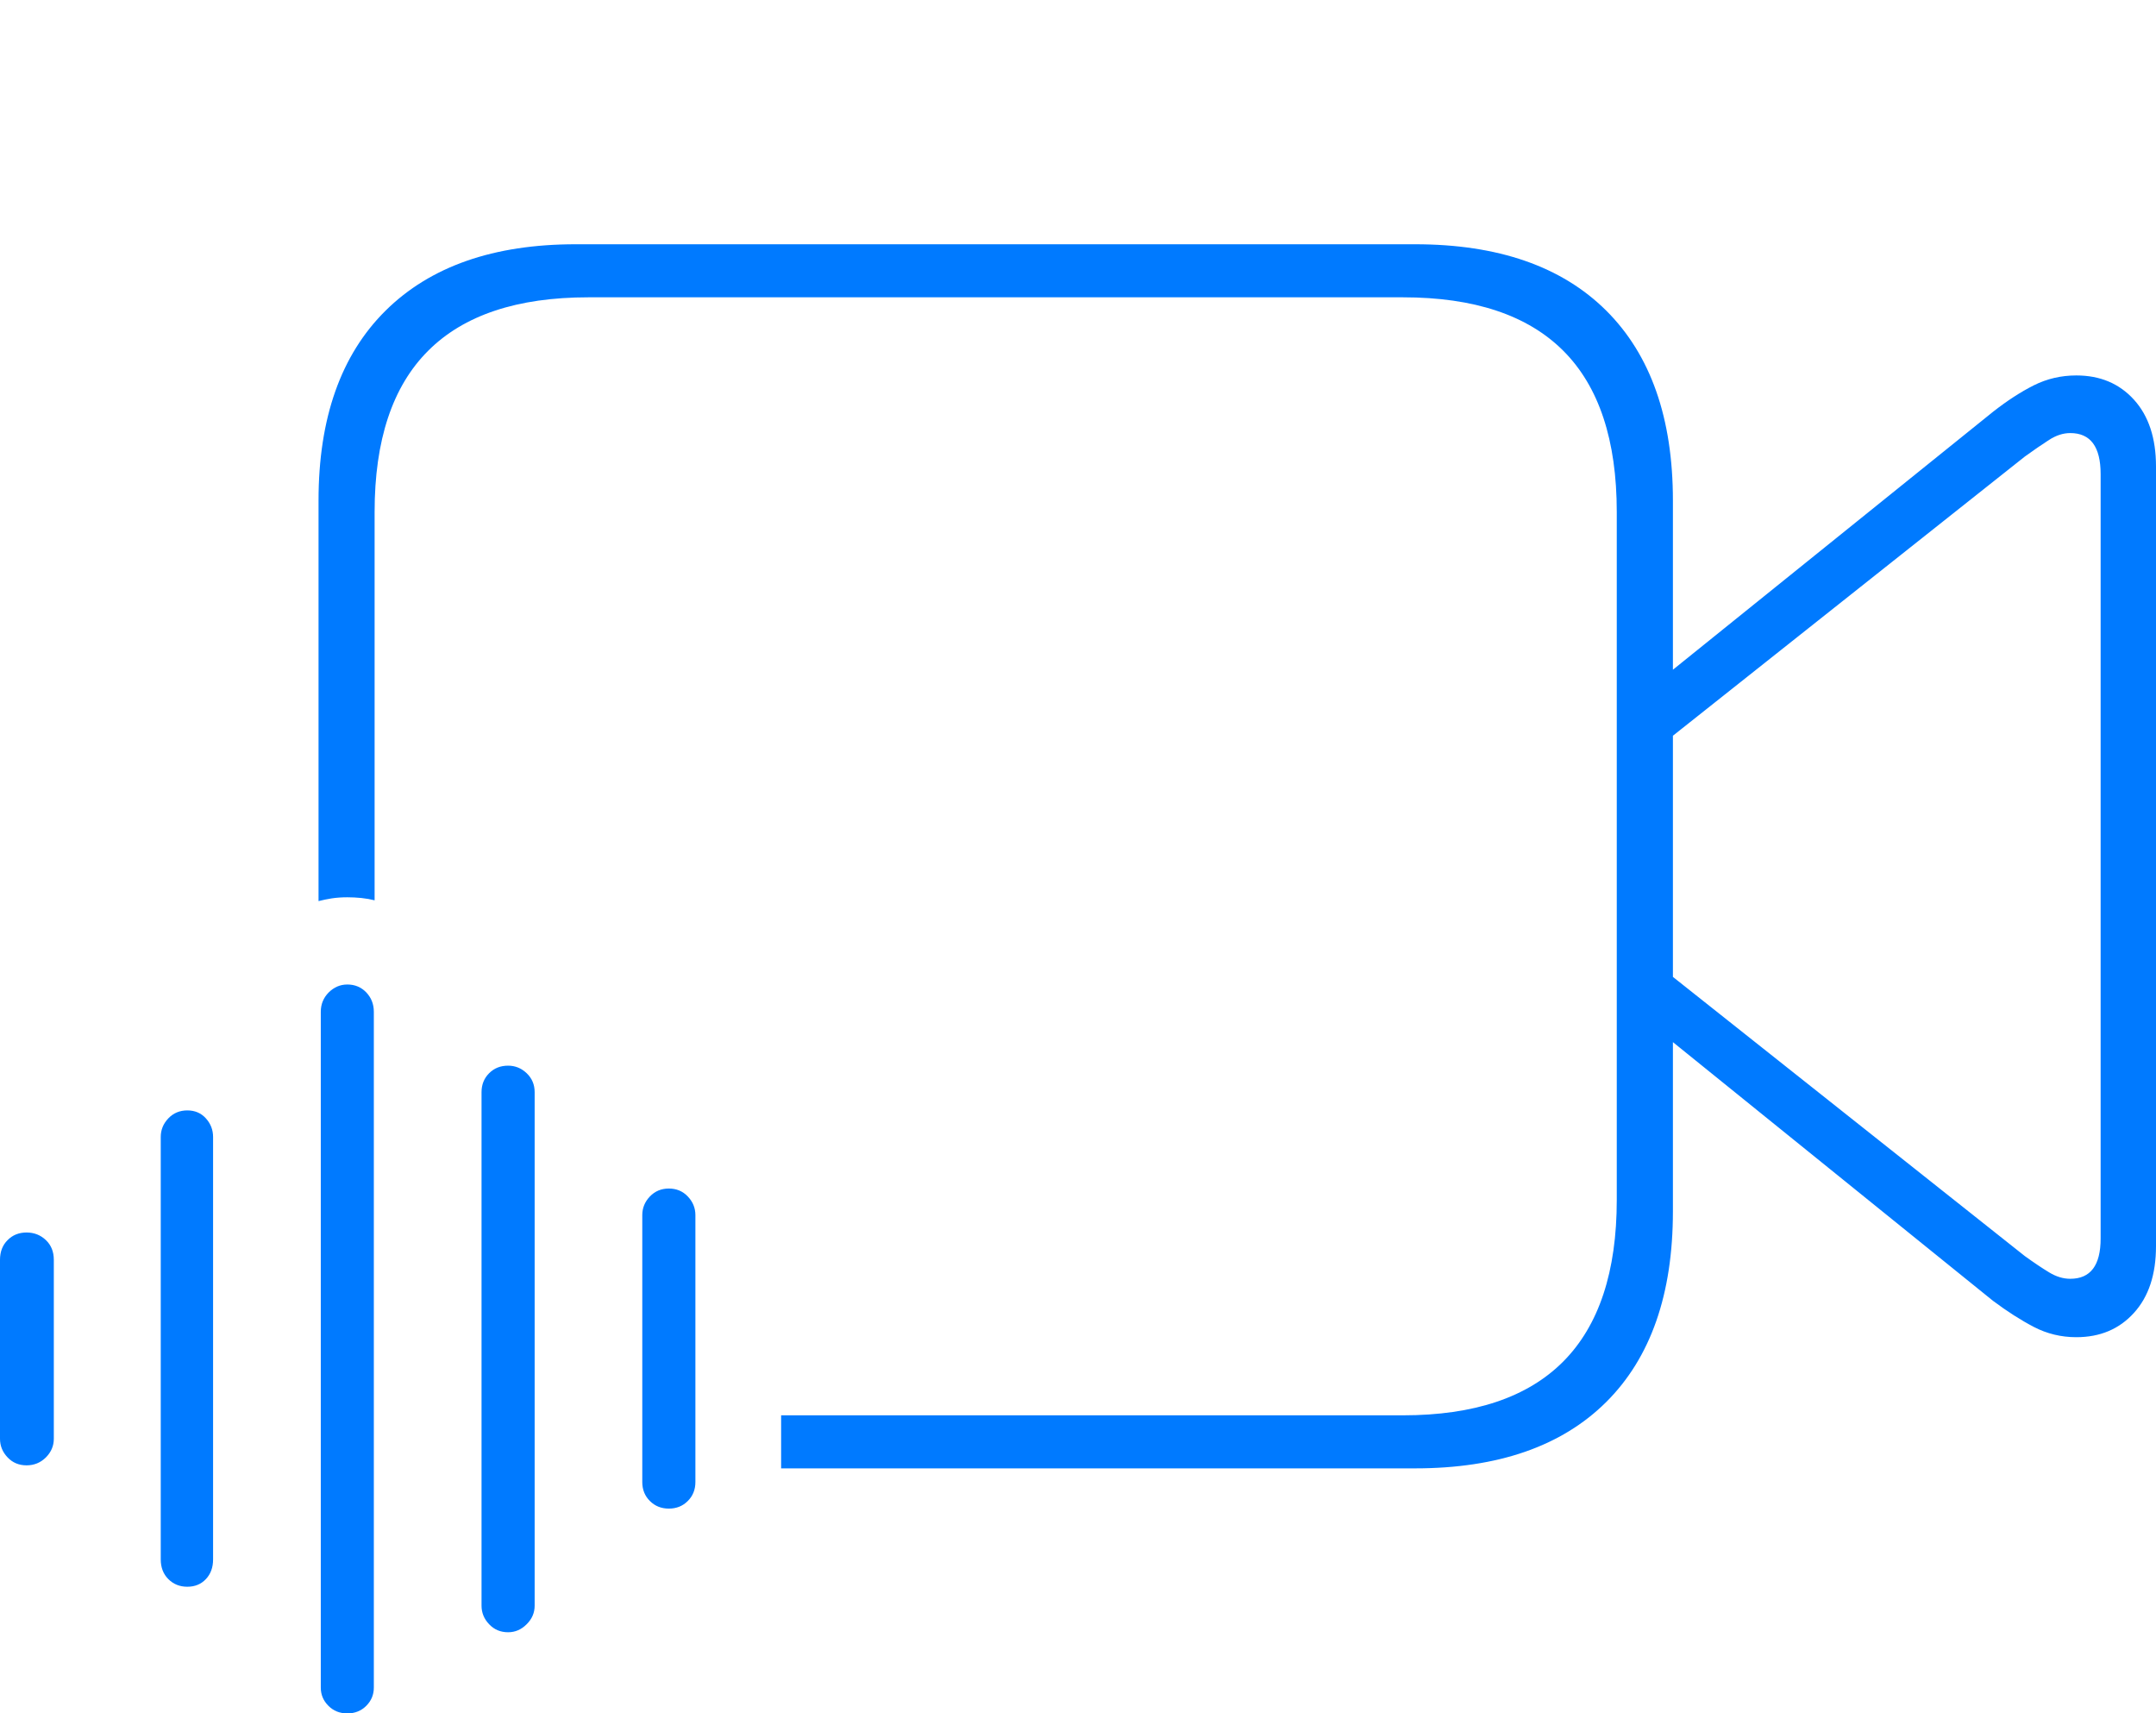 <?xml version="1.0" encoding="UTF-8"?>
<!--Generator: Apple Native CoreSVG 175-->
<!DOCTYPE svg
PUBLIC "-//W3C//DTD SVG 1.1//EN"
       "http://www.w3.org/Graphics/SVG/1.1/DTD/svg11.dtd">
<svg version="1.1" xmlns="http://www.w3.org/2000/svg" xmlns:xlink="http://www.w3.org/1999/xlink" width="27.764" height="22.061">
 <g>
  <rect height="22.061" opacity="0" width="27.764" x="0" y="0"/>
  <path d="M10.059 18.906L18.223 18.906Q19.824 18.906 20.684 18.052Q21.543 17.197 21.543 15.596L21.543 13.418L25.664 16.748Q25.938 16.953 26.191 17.085Q26.445 17.217 26.738 17.217Q27.197 17.217 27.48 16.904Q27.764 16.592 27.764 16.045L27.764 6.006Q27.764 5.459 27.48 5.146Q27.197 4.834 26.738 4.834Q26.445 4.834 26.191 4.961Q25.938 5.088 25.664 5.303L21.543 8.623L21.543 6.445Q21.543 4.854 20.684 3.999Q19.824 3.145 18.223 3.145L7.412 3.145Q5.83 3.145 4.966 3.999Q4.102 4.854 4.102 6.445L4.102 11.602Q4.18 11.582 4.272 11.567Q4.365 11.553 4.473 11.553Q4.561 11.553 4.653 11.562Q4.746 11.572 4.824 11.592L4.824 6.592Q4.824 5.205 5.513 4.517Q6.201 3.828 7.578 3.828L18.066 3.828Q19.443 3.828 20.132 4.517Q20.82 5.205 20.82 6.592L20.82 15.449Q20.82 16.836 20.132 17.529Q19.443 18.223 18.066 18.223L10.059 18.223ZM21.543 12.578L21.543 9.473L26.074 5.879Q26.25 5.752 26.387 5.664Q26.523 5.576 26.66 5.576Q27.051 5.576 27.051 6.104L27.051 15.947Q27.051 16.465 26.66 16.465Q26.523 16.465 26.387 16.382Q26.25 16.299 26.074 16.172ZM0.342 18.867Q0.488 18.867 0.591 18.765Q0.693 18.662 0.693 18.525L0.693 16.221Q0.693 16.064 0.591 15.967Q0.488 15.869 0.342 15.869Q0.195 15.869 0.098 15.967Q0 16.064 0 16.221L0 18.525Q0 18.662 0.098 18.765Q0.195 18.867 0.342 18.867ZM2.412 20.43Q2.559 20.43 2.651 20.332Q2.744 20.234 2.744 20.078L2.744 14.639Q2.744 14.502 2.651 14.399Q2.559 14.297 2.412 14.297Q2.266 14.297 2.168 14.399Q2.07 14.502 2.07 14.639L2.07 20.078Q2.07 20.234 2.168 20.332Q2.266 20.43 2.412 20.43ZM4.473 22.061Q4.619 22.061 4.717 21.963Q4.814 21.865 4.814 21.729L4.814 13.027Q4.814 12.881 4.717 12.778Q4.619 12.676 4.473 12.676Q4.336 12.676 4.233 12.778Q4.131 12.881 4.131 13.027L4.131 21.729Q4.131 21.865 4.229 21.963Q4.326 22.061 4.473 22.061ZM6.543 21.016Q6.68 21.016 6.782 20.913Q6.885 20.811 6.885 20.674L6.885 14.062Q6.885 13.916 6.782 13.818Q6.68 13.721 6.543 13.721Q6.396 13.721 6.299 13.818Q6.201 13.916 6.201 14.062L6.201 20.674Q6.201 20.811 6.299 20.913Q6.396 21.016 6.543 21.016ZM8.613 19.424Q8.76 19.424 8.857 19.326Q8.955 19.229 8.955 19.082L8.955 15.645Q8.955 15.508 8.857 15.405Q8.76 15.303 8.613 15.303Q8.467 15.303 8.369 15.405Q8.271 15.508 8.271 15.645L8.271 19.082Q8.271 19.229 8.369 19.326Q8.467 19.424 8.613 19.424Z" fill="#007aff"/>
 </g>
</svg>
